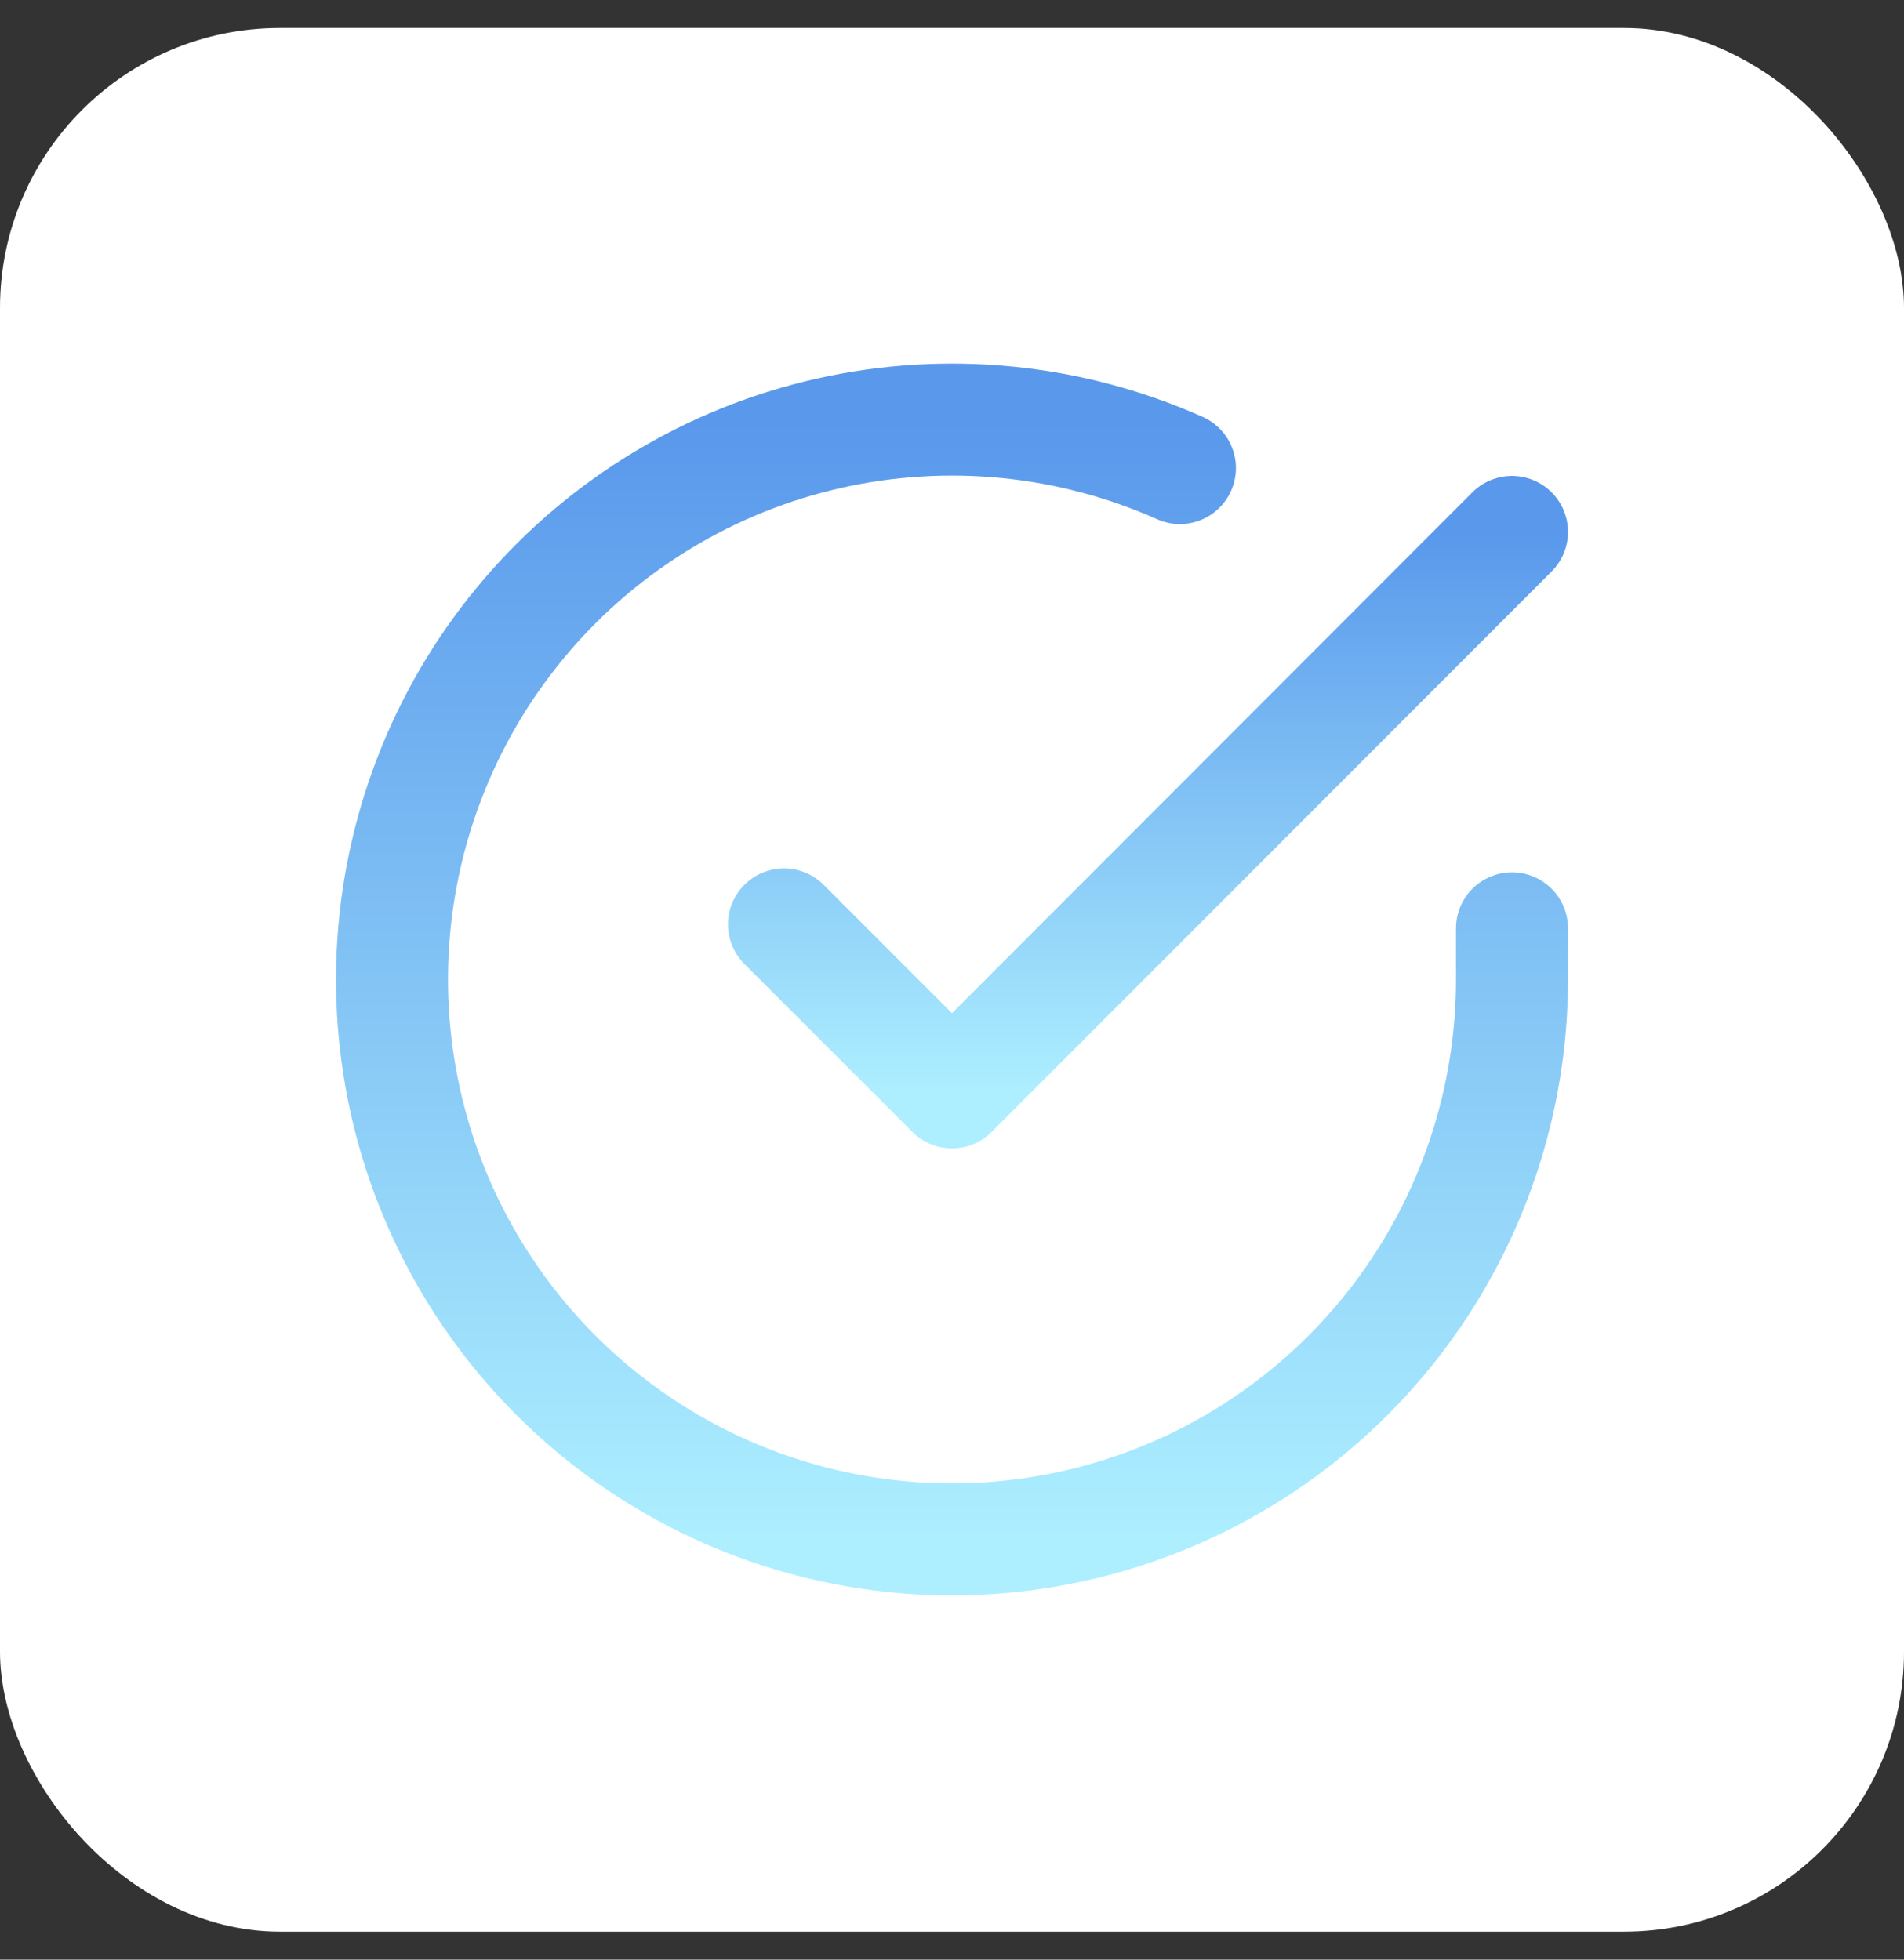 <svg width="34" height="35" viewBox="0 0 34 35" fill="none" xmlns="http://www.w3.org/2000/svg">
<rect x="0" y="0" width="34" height="35" fill="#333333" stroke="none"/>
<rect y="0.5" width="34" height="34" rx="5" fill="white"/>
<path d="M27 16.58V17.5C26.999 19.656 26.3 21.755 25.009 23.482C23.718 25.209 21.903 26.473 19.835 27.084C17.767 27.695 15.557 27.622 13.534 26.875C11.512 26.127 9.785 24.746 8.611 22.937C7.437 21.128 6.88 18.988 7.022 16.836C7.164 14.685 7.997 12.636 9.398 10.997C10.799 9.358 12.693 8.215 14.796 7.74C16.9 7.265 19.1 7.482 21.07 8.36" stroke="url(#paint0_linear_1_641)" stroke-width="2" stroke-linecap="round" stroke-linejoin="round"/>
<path d="M27 9.5L17 19.51L14 16.51" stroke="url(#paint1_linear_1_641)" stroke-width="2" stroke-linecap="round" stroke-linejoin="round"/>
<defs>
<linearGradient id="paint0_linear_1_641" x1="17" y1="7.494" x2="17" y2="27.494" gradientUnits="userSpaceOnUse">
<stop stop-color="#5998EB"/>
<stop offset="1" stop-color="#ADEFFF"/>
</linearGradient>
<linearGradient id="paint1_linear_1_641" x1="20.5" y1="9.5" x2="20.5" y2="19.51" gradientUnits="userSpaceOnUse">
<stop stop-color="#5998EB"/>
<stop offset="1" stop-color="#ADEFFF"/>
</linearGradient>
</defs>
</svg>
